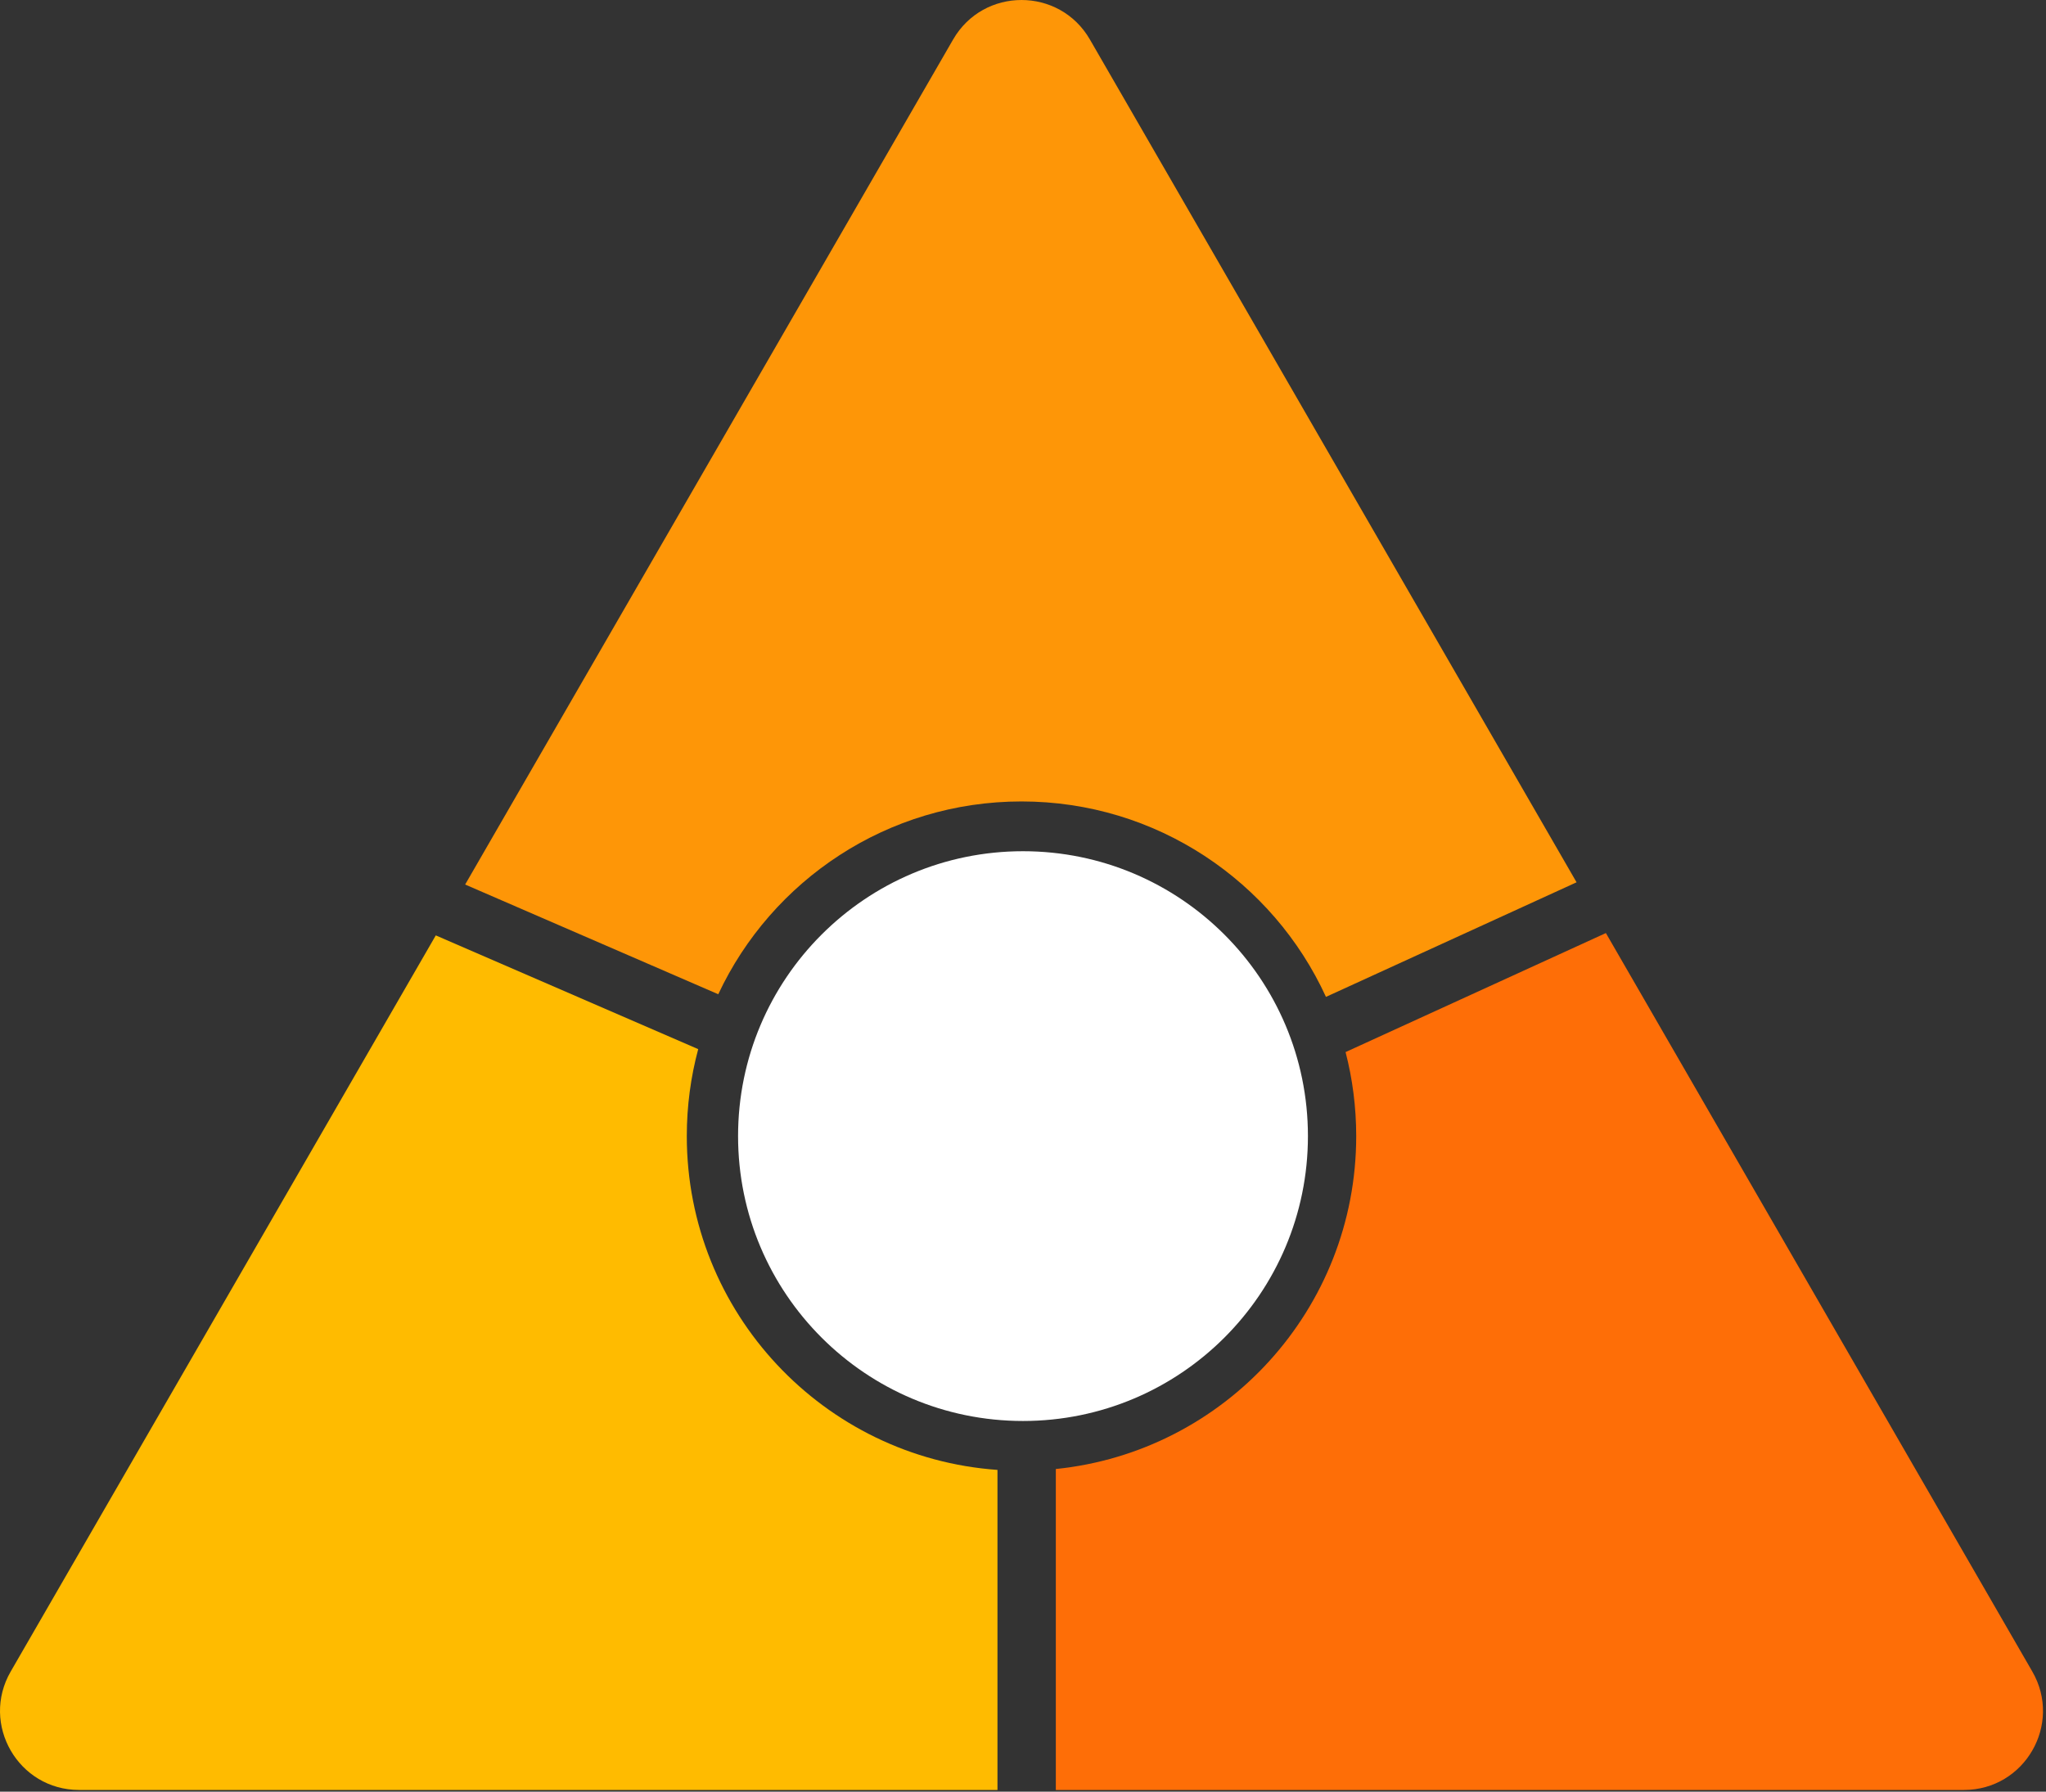 <svg width="596" height="522" viewBox="0 0 596 522" fill="none" xmlns="http://www.w3.org/2000/svg">
<rect x="0" y="0" width="596" height="522" fill="#333333" stroke="none"/>
<path d="M277.646 11.5C286.498 -3.833 308.63 -3.833 317.483 11.5L459.255 257.056L386.254 290.441C370.863 256.841 336.939 233.5 297.564 233.5C258.491 233.5 224.786 256.485 209.232 289.671L135.499 257.706L277.646 11.5Z" fill="#FE9607"/>
<path d="M203.388 305.666L126.943 272.525L3.116 487C-5.737 502.333 5.329 521.5 23.034 521.5H290.564V428.253C239.984 424.664 200.064 382.494 200.064 331C200.064 322.237 201.22 313.745 203.388 305.666Z" fill="#FFBB00"/>
<path d="M307.564 427.993V521.5H572.094C589.8 521.5 600.866 502.333 592.013 487L467.793 271.845L391.966 306.522C393.989 314.344 395.064 322.546 395.064 331C395.064 381.472 356.714 422.986 307.564 427.993Z" fill="#FE6E07"/>
<path d="M381 331C381 376.84 343.84 414 298 414C252.16 414 215 376.84 215 331C215 285.16 252.16 248 298 248C343.84 248 381 285.16 381 331Z" fill="white"/>
</svg>
